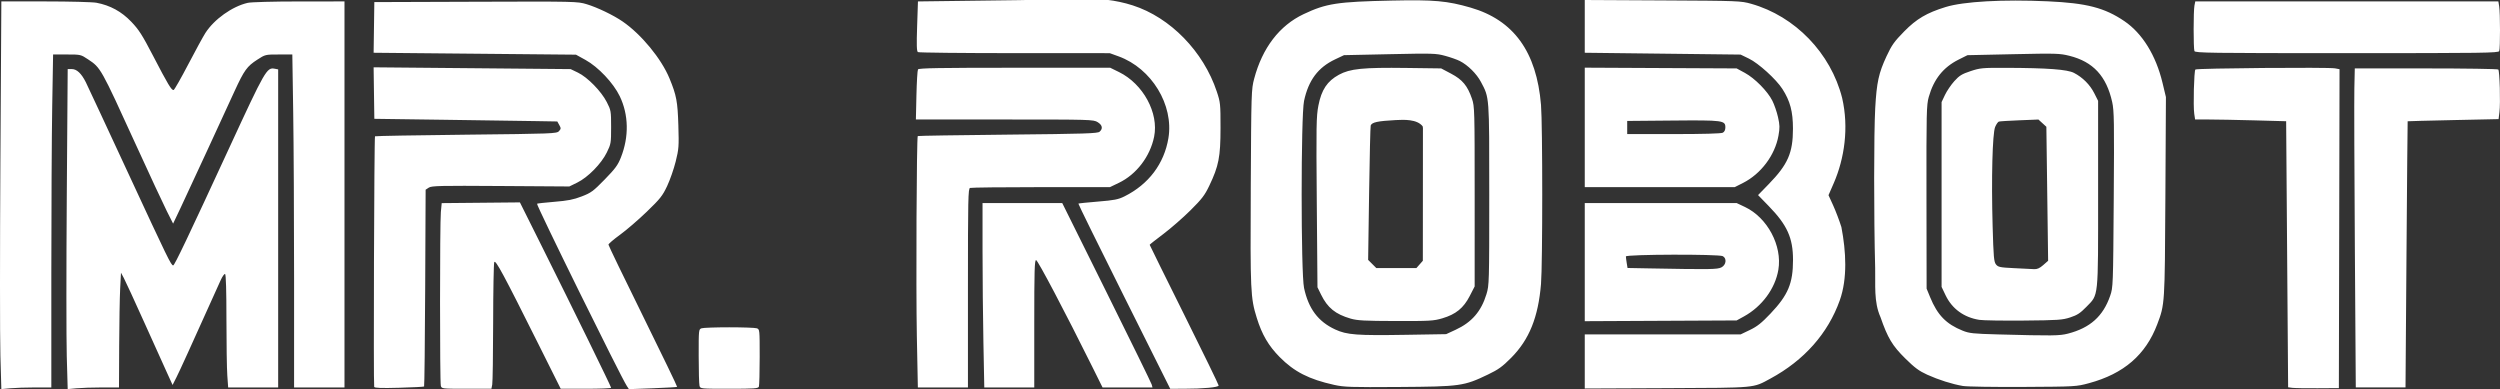 <svg xmlns="http://www.w3.org/2000/svg" xml:space="preserve" width="1884.677" height="293.372" viewBox="0 0 498.654 77.621"><rect x="0" y="0" width="498.654" height="77.621" fill="#333333" stroke="none"/><path d="M-304.634 86.194c-.105-3.694-.105-21.092 0-38.664l.19-31.948h8.786c4.832 0 9.42.12 10.196.267 2.735.519 4.983 1.746 6.935 3.787 1.514 1.584 2.185 2.632 4.339 6.78 2.979 5.74 3.715 6.963 4.113 6.83.16-.054 1.469-2.35 2.907-5.104s2.978-5.572 3.42-6.263c1.76-2.741 5.352-5.3 8.44-6.012.687-.158 4.993-.275 10.246-.279l9.062-.006v76.994h-10.054V70.923c0-11.908-.079-26.85-.175-33.205l-.176-11.553h-2.694c-2.681 0-2.701.005-4.287 1.03-2.057 1.33-2.608 2.09-4.525 6.246-.873 1.892-3.313 7.19-5.422 11.774-2.11 4.584-4.514 9.764-5.343 11.51l-1.507 3.175-1.266-2.514c-.697-1.382-3.494-7.39-6.217-13.352-6.947-15.21-6.952-15.22-9.477-16.895-1.454-.966-1.49-.974-4.223-.974h-2.756l-.175 10.363c-.097 5.699-.176 20.641-.176 33.205v22.843l-3.24.002c-1.784 0-4.027.076-4.987.167l-1.744.164-.19-6.715zm13.24.264c-.1-3.548-.099-17.91.001-31.916l.182-25.467h.833c.979 0 1.903.87 2.776 2.61.318.634 4.147 8.85 8.509 18.256 7.892 17.02 8.513 18.293 8.926 18.293.271 0 2.906-5.528 11.29-23.68 7.013-15.188 7.392-15.848 8.928-15.555l.72.138v63.438H-259.204l-.172-2.422c-.094-1.332-.172-6.385-.172-11.229 0-5.523-.097-8.867-.262-8.969-.144-.089-.546.47-.893 1.241-6.32 14.028-8.156 18.06-8.808 19.347l-.779 1.54-1.004-2.202c-.553-1.21-2.61-5.767-4.573-10.125-1.963-4.359-3.826-8.407-4.142-8.996l-.573-1.071-.163 3.175c-.09 1.746-.178 6.896-.198 11.443l-.036 8.268-3.373.002c-1.856.001-4.158.076-5.117.167l-1.743.165-.181-6.45zm61.318 6.005c-.163-.426-.004-49.818.162-49.978.072-.071 8.254-.216 18.182-.324 17.363-.187 18.067-.214 18.512-.705.419-.463.425-.577.064-1.22l-.398-.71-4.356-.074c-2.395-.041-10.606-.16-18.246-.265l-13.89-.19-.073-5.136-.072-5.137 19.651.179 19.652.179 1.455.702c1.92.927 4.652 3.72 5.755 5.882.834 1.635.86 1.784.86 4.99 0 3.189-.03 3.364-.859 5.056-1.103 2.252-3.76 4.957-5.9 6.007l-1.576.772-13.699-.092c-12.094-.082-13.773-.044-14.331.322l-.633.415-.088 19.565c-.049 10.761-.148 19.62-.22 19.686-.074.066-2.316.18-4.983.254-3.573.098-4.88.051-4.969-.178zm13.293-.218c-.213-.797-.209-32.39.005-34.653l.168-1.779 7.8-.073 7.8-.074 4.424 8.864c6.22 12.463 13.768 27.876 13.768 28.112 0 .109-2.262.198-5.027.198h-5.026l-4.395-8.797c-7.035-14.085-8.63-17.046-8.863-16.452-.11.28-.209 5.705-.219 12.053-.01 6.348-.093 11.914-.184 12.37l-.165.826h-4.963c-4.924 0-4.965-.005-5.123-.595zm37.085.016c-1.212-1.85-18.099-36.125-17.897-36.326.062-.062 1.626-.236 3.476-.387 2.663-.216 3.795-.439 5.43-1.07 1.883-.726 2.292-1.027 4.586-3.376 2.118-2.17 2.632-2.87 3.24-4.41 1.632-4.13 1.55-8.497-.228-12.195-1.274-2.647-4.285-5.837-6.842-7.248l-1.897-1.047-20.18-.192-20.18-.191.072-5.053.071-5.052 20.24-.07c19.898-.068 20.273-.06 22.094.486 2.126.637 5.346 2.184 7.195 3.456 3.726 2.562 7.723 7.417 9.344 11.35 1.392 3.374 1.622 4.598 1.769 9.384.127 4.182.09 4.687-.531 7.191-.368 1.482-1.136 3.684-1.707 4.895-.92 1.952-1.38 2.532-4.056 5.115-1.66 1.603-4.06 3.67-5.334 4.595-1.273.925-2.315 1.815-2.315 1.978 0 .163 3.105 6.589 6.9 14.28 3.794 7.692 6.853 14.03 6.798 14.086-.056.056-2.243.182-4.86.28l-4.757.178-.43-.657zm14.509-.016c-.088-.328-.162-2.999-.163-5.936-.004-5.305 0-5.34.591-5.534.328-.106 2.798-.194 5.49-.194s5.163.088 5.49.194c.593.193.596.224.596 5.711 0 3.034-.073 5.705-.16 5.935-.14.364-.913.419-5.923.419-5.752 0-5.762-.001-5.921-.595zm84.683-17.823c-5.065-10.13-9.166-18.46-9.114-18.512.051-.052 1.814-.235 3.917-.407 3.26-.266 4.037-.42 5.28-1.038 4.816-2.4 7.92-6.516 8.764-11.62 1.093-6.617-3.354-13.915-9.934-16.304l-1.766-.64-18.972-.005c-10.435-.002-19.117-.096-19.294-.208-.243-.155-.281-1.408-.156-5.155l.164-4.951 20.246-.26c9.235-.07 15.649-1.185 22.597 1.047 7.5 2.41 14.11 9.193 16.768 17.204.714 2.154.746 2.463.74 7.276-.006 5.768-.353 7.547-2.242 11.497-.909 1.901-1.473 2.638-3.767 4.916-1.484 1.474-3.92 3.597-5.41 4.719-1.492 1.121-2.713 2.085-2.713 2.14 0 .057 3.096 6.324 6.88 13.928 3.783 7.603 6.879 13.965 6.879 14.136 0 .366-3.057.651-7.013.653l-2.647.002zM11.386 87.39v-5.398h31.103l1.845-.885c1.454-.699 2.32-1.387 4.093-3.256 3.52-3.708 4.498-6.036 4.498-10.706 0-4.39-1.157-6.956-4.85-10.751l-2.123-2.183 2.124-2.183c3.827-3.935 4.838-6.242 4.838-11.046 0-3.43-.555-5.522-2.107-7.94-1.248-1.944-4.762-5.13-6.688-6.061l-1.645-.796-15.544-.182-15.544-.182V15.297l15.544.082c15.164.08 15.595.096 17.646.674 8.76 2.467 15.883 9.84 18.146 18.781 1.373 5.942.45 12.08-1.647 16.938l-1.072 2.457.932 2.041c.512 1.123 1.25 3.069 1.641 4.324.928 4.857 1.234 10.215-.32 14.597-2.357 6.615-7.104 11.974-13.829 15.613-3.55 1.921-2.578 1.831-20.703 1.912l-16.338.072zm141.121 5.264-.827-.107-.197-26.535-.197-26.535-6.36-.174c-3.5-.095-7.585-.173-9.08-.173h-2.72l-.17-1.131c-.229-1.53-.05-8.562.226-8.836.262-.261 26.523-.482 27.843-.234l.91.17-.067 31.805-.067 31.804-4.233.027c-2.328.014-4.606-.022-5.06-.08zm-274.345-10.331c-.187-9.643-.05-39.655.184-39.888.059-.059 8.14-.188 17.956-.286 15.44-.154 17.912-.233 18.312-.581.705-.615.557-1.331-.397-1.912-.834-.509-1.381-.525-18.553-.525l-17.693-.001.109-4.83c.06-2.656.2-4.978.312-5.16.16-.258 4.335-.33 19.272-.33h19.068l1.752.86c4.817 2.364 7.969 8.168 7.005 12.9-.806 3.954-3.527 7.513-7.033 9.198l-1.78.855h-13.742c-7.559 0-13.931.073-14.161.16-.377.145-.419 2.152-.419 19.977v19.815h-9.992zm13.278 1.323c-.096-4.912-.175-13.186-.175-18.389v-9.459h15.898l8.835 17.794c4.859 9.786 8.91 18.06 9.002 18.388l.167.595h-9.965l-2.069-4.167c-5.412-10.906-10.853-21.233-11.186-21.233-.303 0-.364 2.1-.364 12.7v12.7h-9.968zm69.94 8.414c-5.006-1.107-7.95-2.611-10.851-5.545-2.23-2.255-3.531-4.484-4.57-7.83-1.242-4.005-1.3-5.252-1.192-26.062.098-18.986.114-19.498.678-21.623 1.632-6.15 5.04-10.605 9.852-12.88 4.526-2.14 6.705-2.475 17.592-2.71 8.416-.183 11.069.054 15.725 1.403 8.597 2.491 13.165 8.804 14.044 19.406.328 3.952.328 31.767 0 35.719-.55 6.64-2.349 11.095-5.942 14.715-1.78 1.792-2.547 2.346-4.645 3.351-4.802 2.301-5.476 2.396-17.727 2.48-9.68.066-10.933.025-12.965-.424zm24.234-10.98c3.232-1.494 5.116-3.668 6.168-7.12.538-1.764.554-2.307.554-19.861 0-19.858.045-19.242-1.66-22.463-.863-1.63-2.594-3.345-4.208-4.17-.535-.274-1.845-.736-2.91-1.027-1.836-.502-2.42-.52-11.066-.335l-9.128.195-1.768.836c-3.412 1.615-5.317 4.162-6.202 8.29-.636 2.968-.636 34.34 0 37.307.886 4.136 2.815 6.708 6.208 8.278 2.343 1.085 4.3 1.232 14.197 1.068l7.938-.131zm-20.927-2.233c-3.033-.881-4.605-2.154-5.888-4.768l-.727-1.48-.138-16.933c-.125-15.357-.095-17.154.322-19.307.61-3.15 1.761-4.88 4.092-6.151 2.22-1.211 4.795-1.47 13.483-1.356l6.912.091 1.992 1.053c2.26 1.195 3.261 2.4 4.155 5.008.517 1.509.535 2.182.535 19.494V72.43l-.992 1.927c-1.232 2.392-2.759 3.632-5.456 4.432-1.732.513-2.492.557-9.295.54-6.222-.017-7.662-.094-8.995-.482zm13.762-10.812.64-.727.01-13.244.008-13.243-.054-.33c-1.127-1.445-3.729-1.33-5.393-1.242-3.592.19-4.724.436-4.97 1.078-.07.182-.214 6.29-.32 13.57l-.191 13.24.813.813.814.813h8.003l.64-.728zM86.8 92.283c-2.158-.372-4.842-1.221-7.113-2.252-1.621-.736-2.486-1.375-4.358-3.222-2.593-2.557-3.511-4.087-4.957-8.257-1.377-3.08-.976-6.486-1.062-9.79-.273-10.368-.266-26.913.012-31.897.288-5.148.69-6.991 2.262-10.362 1.034-2.22 1.533-2.92 3.511-4.934 2.465-2.51 4.503-3.71 8.27-4.871 3.592-1.108 11.408-1.545 20.361-1.14 7.768.353 11.351 1.28 15.295 3.958 3.577 2.429 6.289 6.812 7.601 12.285l.685 2.859-.108 19.896c-.117 21.545-.109 21.411-1.62 25.417-2.3 6.094-6.676 9.873-13.603 11.748-2.541.687-2.644.693-13.145.752-5.82.032-11.234-.053-12.03-.19zm20.97-10.443c4.42-1.145 7-3.456 8.412-7.535.583-1.682.592-1.947.715-19.207.11-15.573.076-17.716-.312-19.458-1.149-5.164-3.802-8.03-8.522-9.21-1.962-.489-2.64-.508-11.216-.323l-9.128.197-1.762.88c-3.059 1.53-4.954 3.901-5.955 7.448-.45 1.597-.483 3.024-.458 19.976l.027 18.256.705 1.72c1.458 3.558 3.203 5.352 6.489 6.671 1.317.529 2.104.612 7.04.745 10.91.294 12.275.278 13.965-.16zm-17.684-2.743c-3.074-.482-5.445-2.211-6.735-4.915l-.792-1.658V35.657l.674-1.423c.37-.783 1.207-2.017 1.86-2.743 1.001-1.114 1.502-1.424 3.23-2 1.918-.638 2.352-.68 7.07-.663 8.295.028 12.236.32 13.57 1.008 1.73.89 3.19 2.35 4.045 4.045l.772 1.53v18.48c0 21.278.125 20.077-2.348 22.62-1.208 1.243-1.811 1.637-3.208 2.094-1.566.513-2.394.57-9.26.632-4.148.038-8.143-.025-8.878-.14zm12.747-10.927.977-.858-.175-13.364-.175-13.363-.792-.723-.791-.723-3.772.15c-2.074.082-3.926.197-4.114.256-.189.058-.525.543-.749 1.077-.54 1.296-.77 10.263-.503 19.748.176 6.238.257 7.156.675 7.673.427.529.79.603 3.608.74 1.723.083 3.515.173 3.983.198.623.034 1.112-.183 1.828-.811zm62.157-3.442c-.102-15.316-.146-29.633-.099-31.816l.086-3.969h14.2c7.81 0 14.298.1 14.42.22.284.285.46 6.685.233 8.5l-.174 1.394-9.048.193c-4.976.107-9.065.213-9.086.235-.02.023-.125 11.977-.232 26.566l-.195 26.524h-9.92zM11.386 67.581V55.798H41.68l1.665.788c4.473 2.116 7.463 7.737 6.658 12.514-.636 3.767-3.271 7.338-6.878 9.32l-1.445.794-15.147.074-15.147.075zm27.265 1.043c.948-.49 1.104-1.786.269-2.233-.798-.427-19.333-.373-19.33.057.003.182.077.774.166 1.316l.163.986 4.266.08c12.284.229 13.663.21 14.466-.206zM11.386 40.709V28.794l15.147.075 15.147.074 1.64.89c1.977 1.072 4.514 3.64 5.48 5.544.388.766.895 2.236 1.128 3.267.361 1.598.375 2.149.096 3.714-.697 3.9-3.494 7.625-7.089 9.44l-1.636.825H11.386zm27.534 1.057c.327-.175.511-.553.511-1.051 0-1.402-.458-1.462-10.517-1.374l-9.062.08V42.04h9.278c5.89 0 9.465-.1 9.79-.274zm94.07-16.284c-.212-.551-.208-8.012.005-9.074l.165-.826h60.455l.164.992c.211 1.281.219 8.36.009 8.908-.146.378-3.07.418-30.4.418-27.329 0-30.253-.04-30.398-.418z" style="fill:#fff;stroke-width:.265" transform="translate(304.713 -15.297)"/></svg>